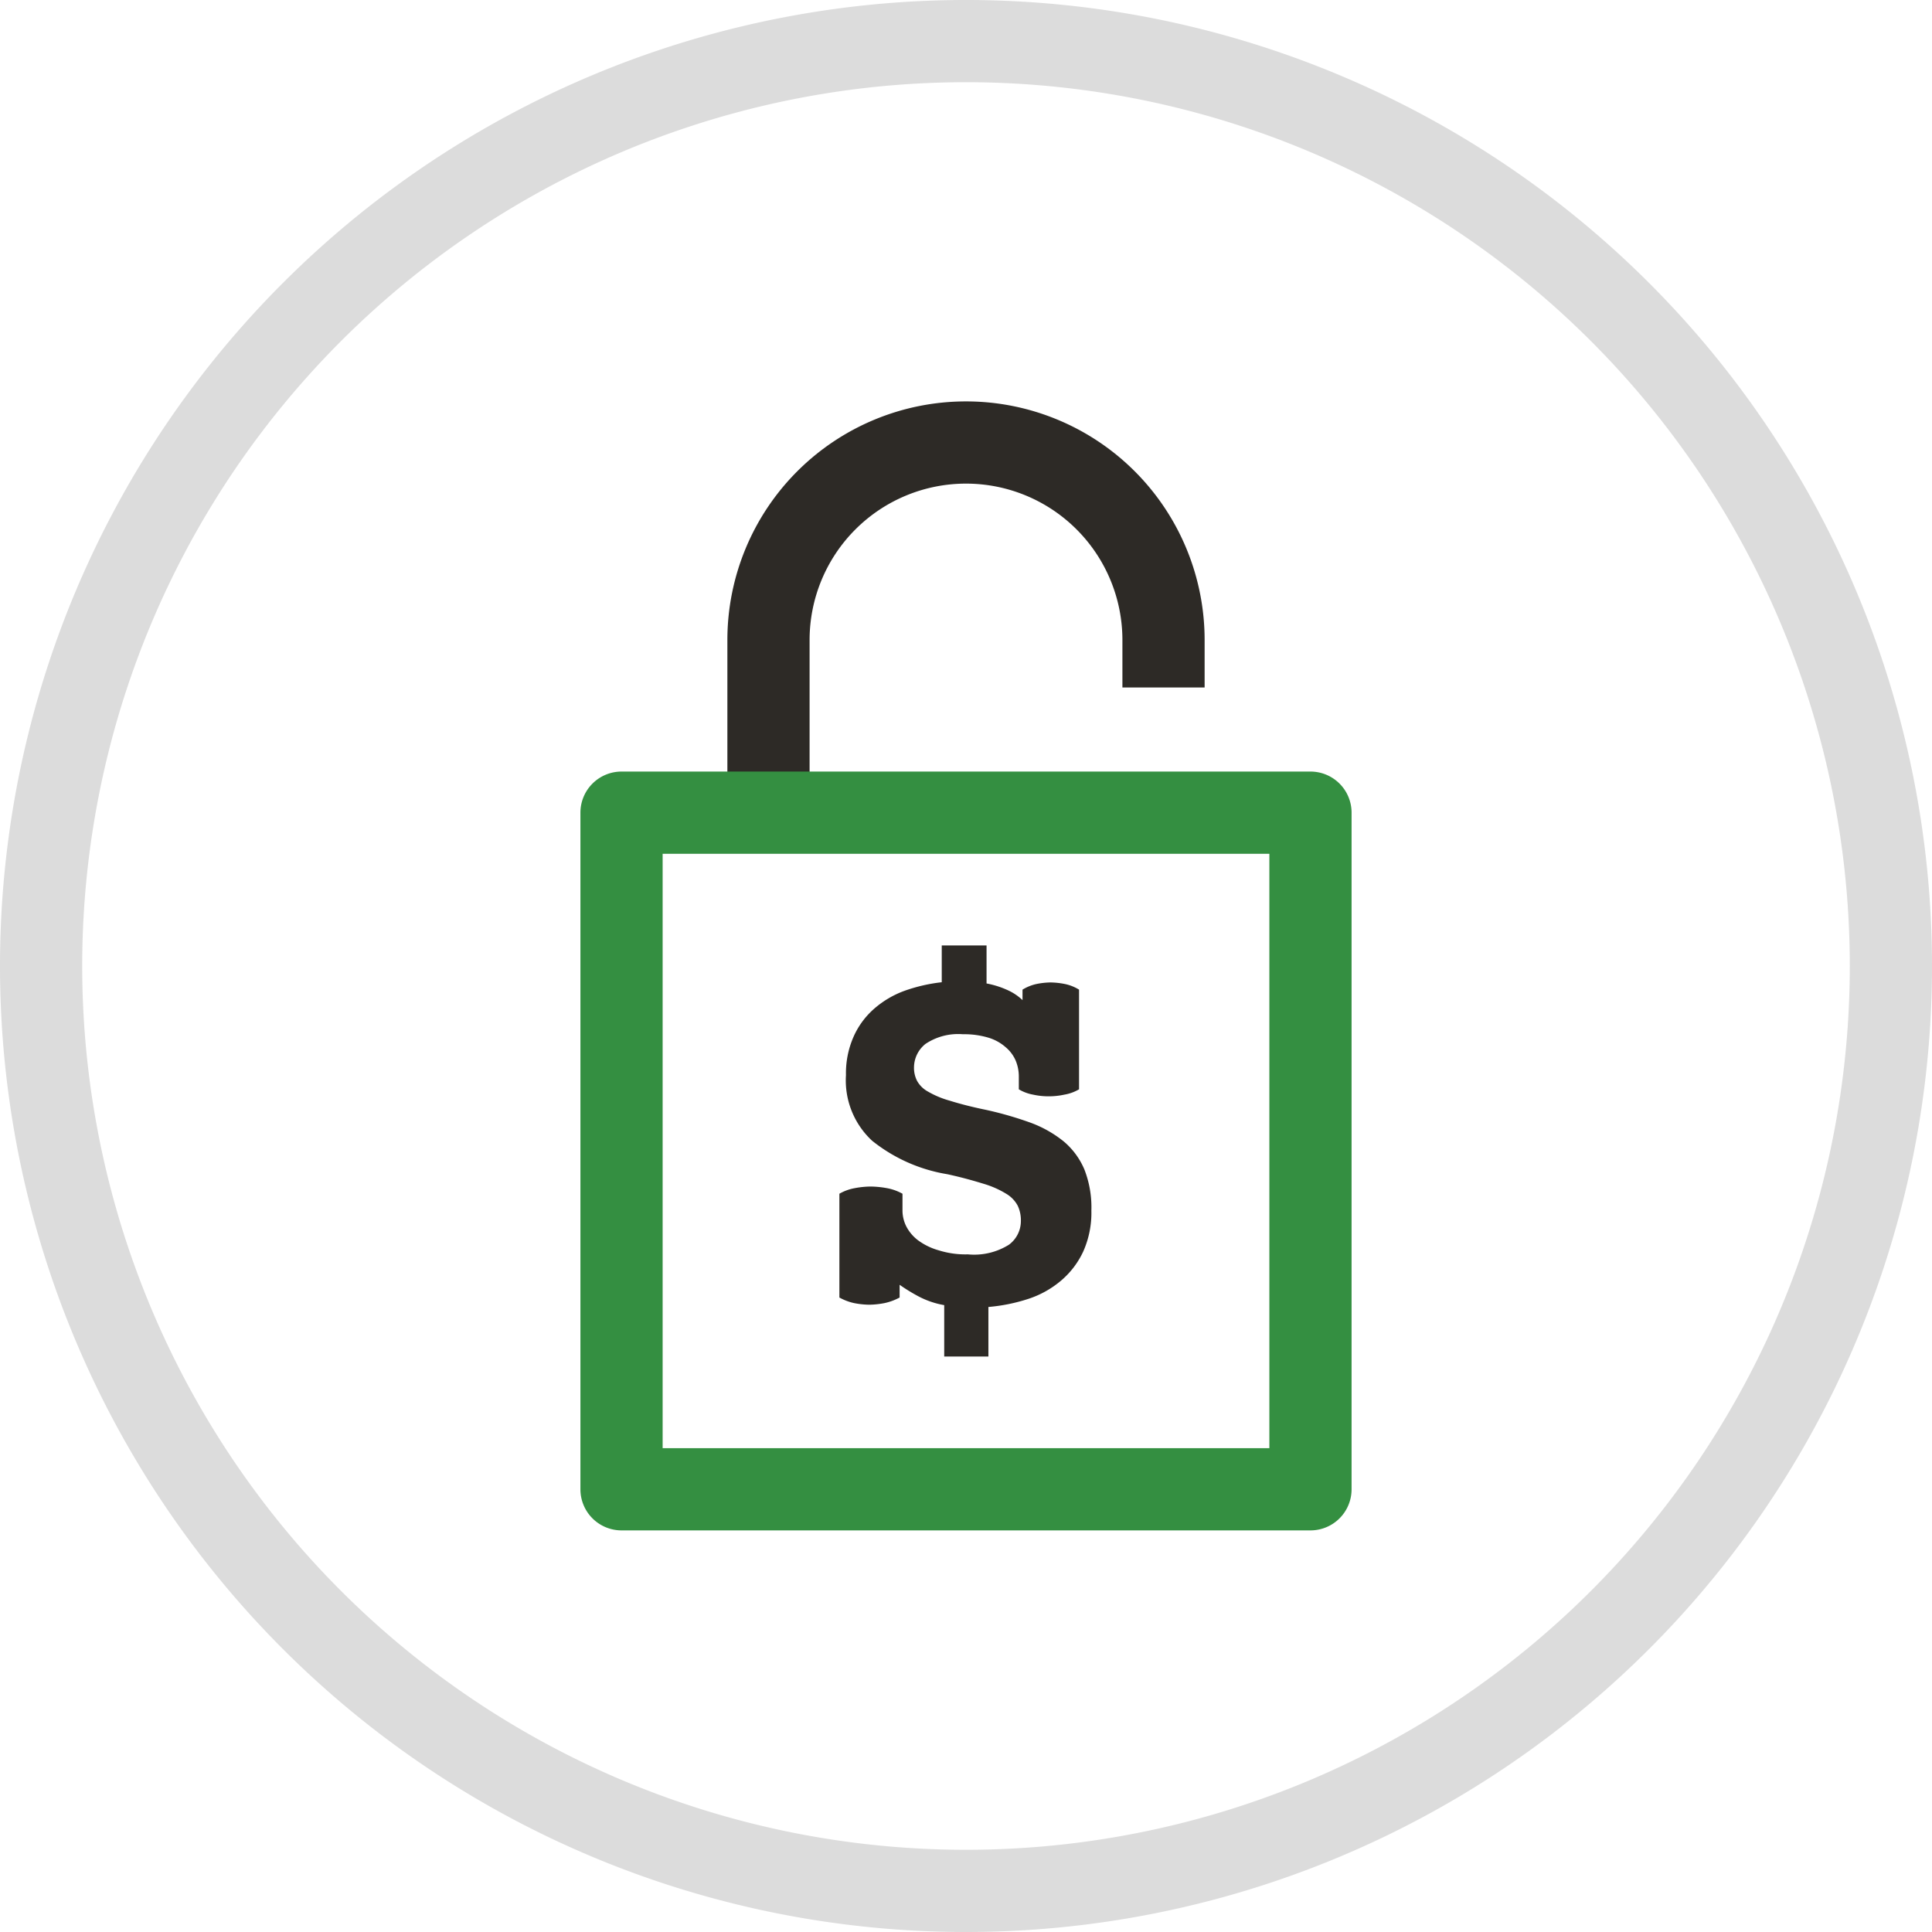<svg xmlns="http://www.w3.org/2000/svg" viewBox="0 0 94 94"><defs><style>.cls-1{fill:#dcdcdc;}.cls-2{fill:#2d2a26;}.cls-3{fill:#348f41;}</style></defs><title>CompleteFAFSA_Stroke</title><g id="Layer_2" data-name="Layer 2"><g id="Layer_1-2" data-name="Layer 1"><path class="cls-1" d="M47,94A47,47,0,1,1,94,47,47,47,0,0,1,47,94ZM47,4A43,43,0,1,0,90,47,43,43,0,0,0,47,4Z"/><path class="cls-2" d="M39.39,38.3h-4V31.14a11.61,11.61,0,0,1,23.22,0v2.31h-4V31.14a7.61,7.61,0,0,0-15.22,0Z"/><path class="cls-3" d="M63.76,74.46H30.24a2,2,0,0,1-2-2V39.54a2,2,0,0,1,2-2H63.76a2,2,0,0,1,2,2V72.46A2,2,0,0,1,63.76,74.46Zm-31.52-4H61.76V41.54H32.24Z"/><path class="cls-2" d="M40.84,58.08a2.32,2.32,0,0,1,.74-.27,4.39,4.39,0,0,1,.78-.08,4.71,4.71,0,0,1,.8.08,2.47,2.47,0,0,1,.75.27v.85a1.74,1.74,0,0,0,.18.73,2,2,0,0,0,.57.68,3.09,3.09,0,0,0,1,.49,4.37,4.37,0,0,0,1.43.2,3.19,3.19,0,0,0,2-.47,1.43,1.43,0,0,0,.58-1.14,1.67,1.67,0,0,0-.15-.75,1.49,1.49,0,0,0-.55-.58,4.59,4.59,0,0,0-1.1-.49c-.46-.14-1-.3-1.78-.47a7.88,7.88,0,0,1-3.66-1.63,4,4,0,0,1-1.27-3.19,4.4,4.4,0,0,1,.37-1.87,3.91,3.91,0,0,1,1-1.36A4.68,4.68,0,0,1,44,48.21a8.06,8.06,0,0,1,1.82-.42V46H48v1.85a4.4,4.4,0,0,1,1.06.34,2.56,2.56,0,0,1,.69.47v-.51a2.18,2.18,0,0,1,.66-.27,3.67,3.67,0,0,1,.7-.08,3.86,3.86,0,0,1,.72.08,2.14,2.14,0,0,1,.67.27V53a2.11,2.11,0,0,1-.72.26,3.51,3.51,0,0,1-.76.08,3.43,3.43,0,0,1-.75-.08,2.08,2.08,0,0,1-.7-.26v-.65a2,2,0,0,0-.15-.74,1.75,1.75,0,0,0-.48-.65,2.25,2.25,0,0,0-.84-.47,4.1,4.1,0,0,0-1.25-.17,2.86,2.86,0,0,0-1.82.47,1.47,1.47,0,0,0-.56,1.15,1.38,1.38,0,0,0,.15.65,1.33,1.33,0,0,0,.53.52,4.47,4.47,0,0,0,1.05.44c.45.14,1,.29,1.73.44a17.36,17.36,0,0,1,2.2.63,5.68,5.68,0,0,1,1.63.92,3.62,3.62,0,0,1,1,1.36,5.06,5.06,0,0,1,.34,2,4.61,4.61,0,0,1-.4,2,4.15,4.15,0,0,1-1.09,1.42,4.73,4.73,0,0,1-1.59.88,8.58,8.58,0,0,1-1.93.39V66H45.94V63.5a4.22,4.22,0,0,1-1.24-.42,8.64,8.64,0,0,1-.93-.57v.62a2.76,2.76,0,0,1-.73.27,4.17,4.17,0,0,1-.75.08,4.07,4.07,0,0,1-.74-.08,2.62,2.62,0,0,1-.71-.27Z"/></g></g></svg>
